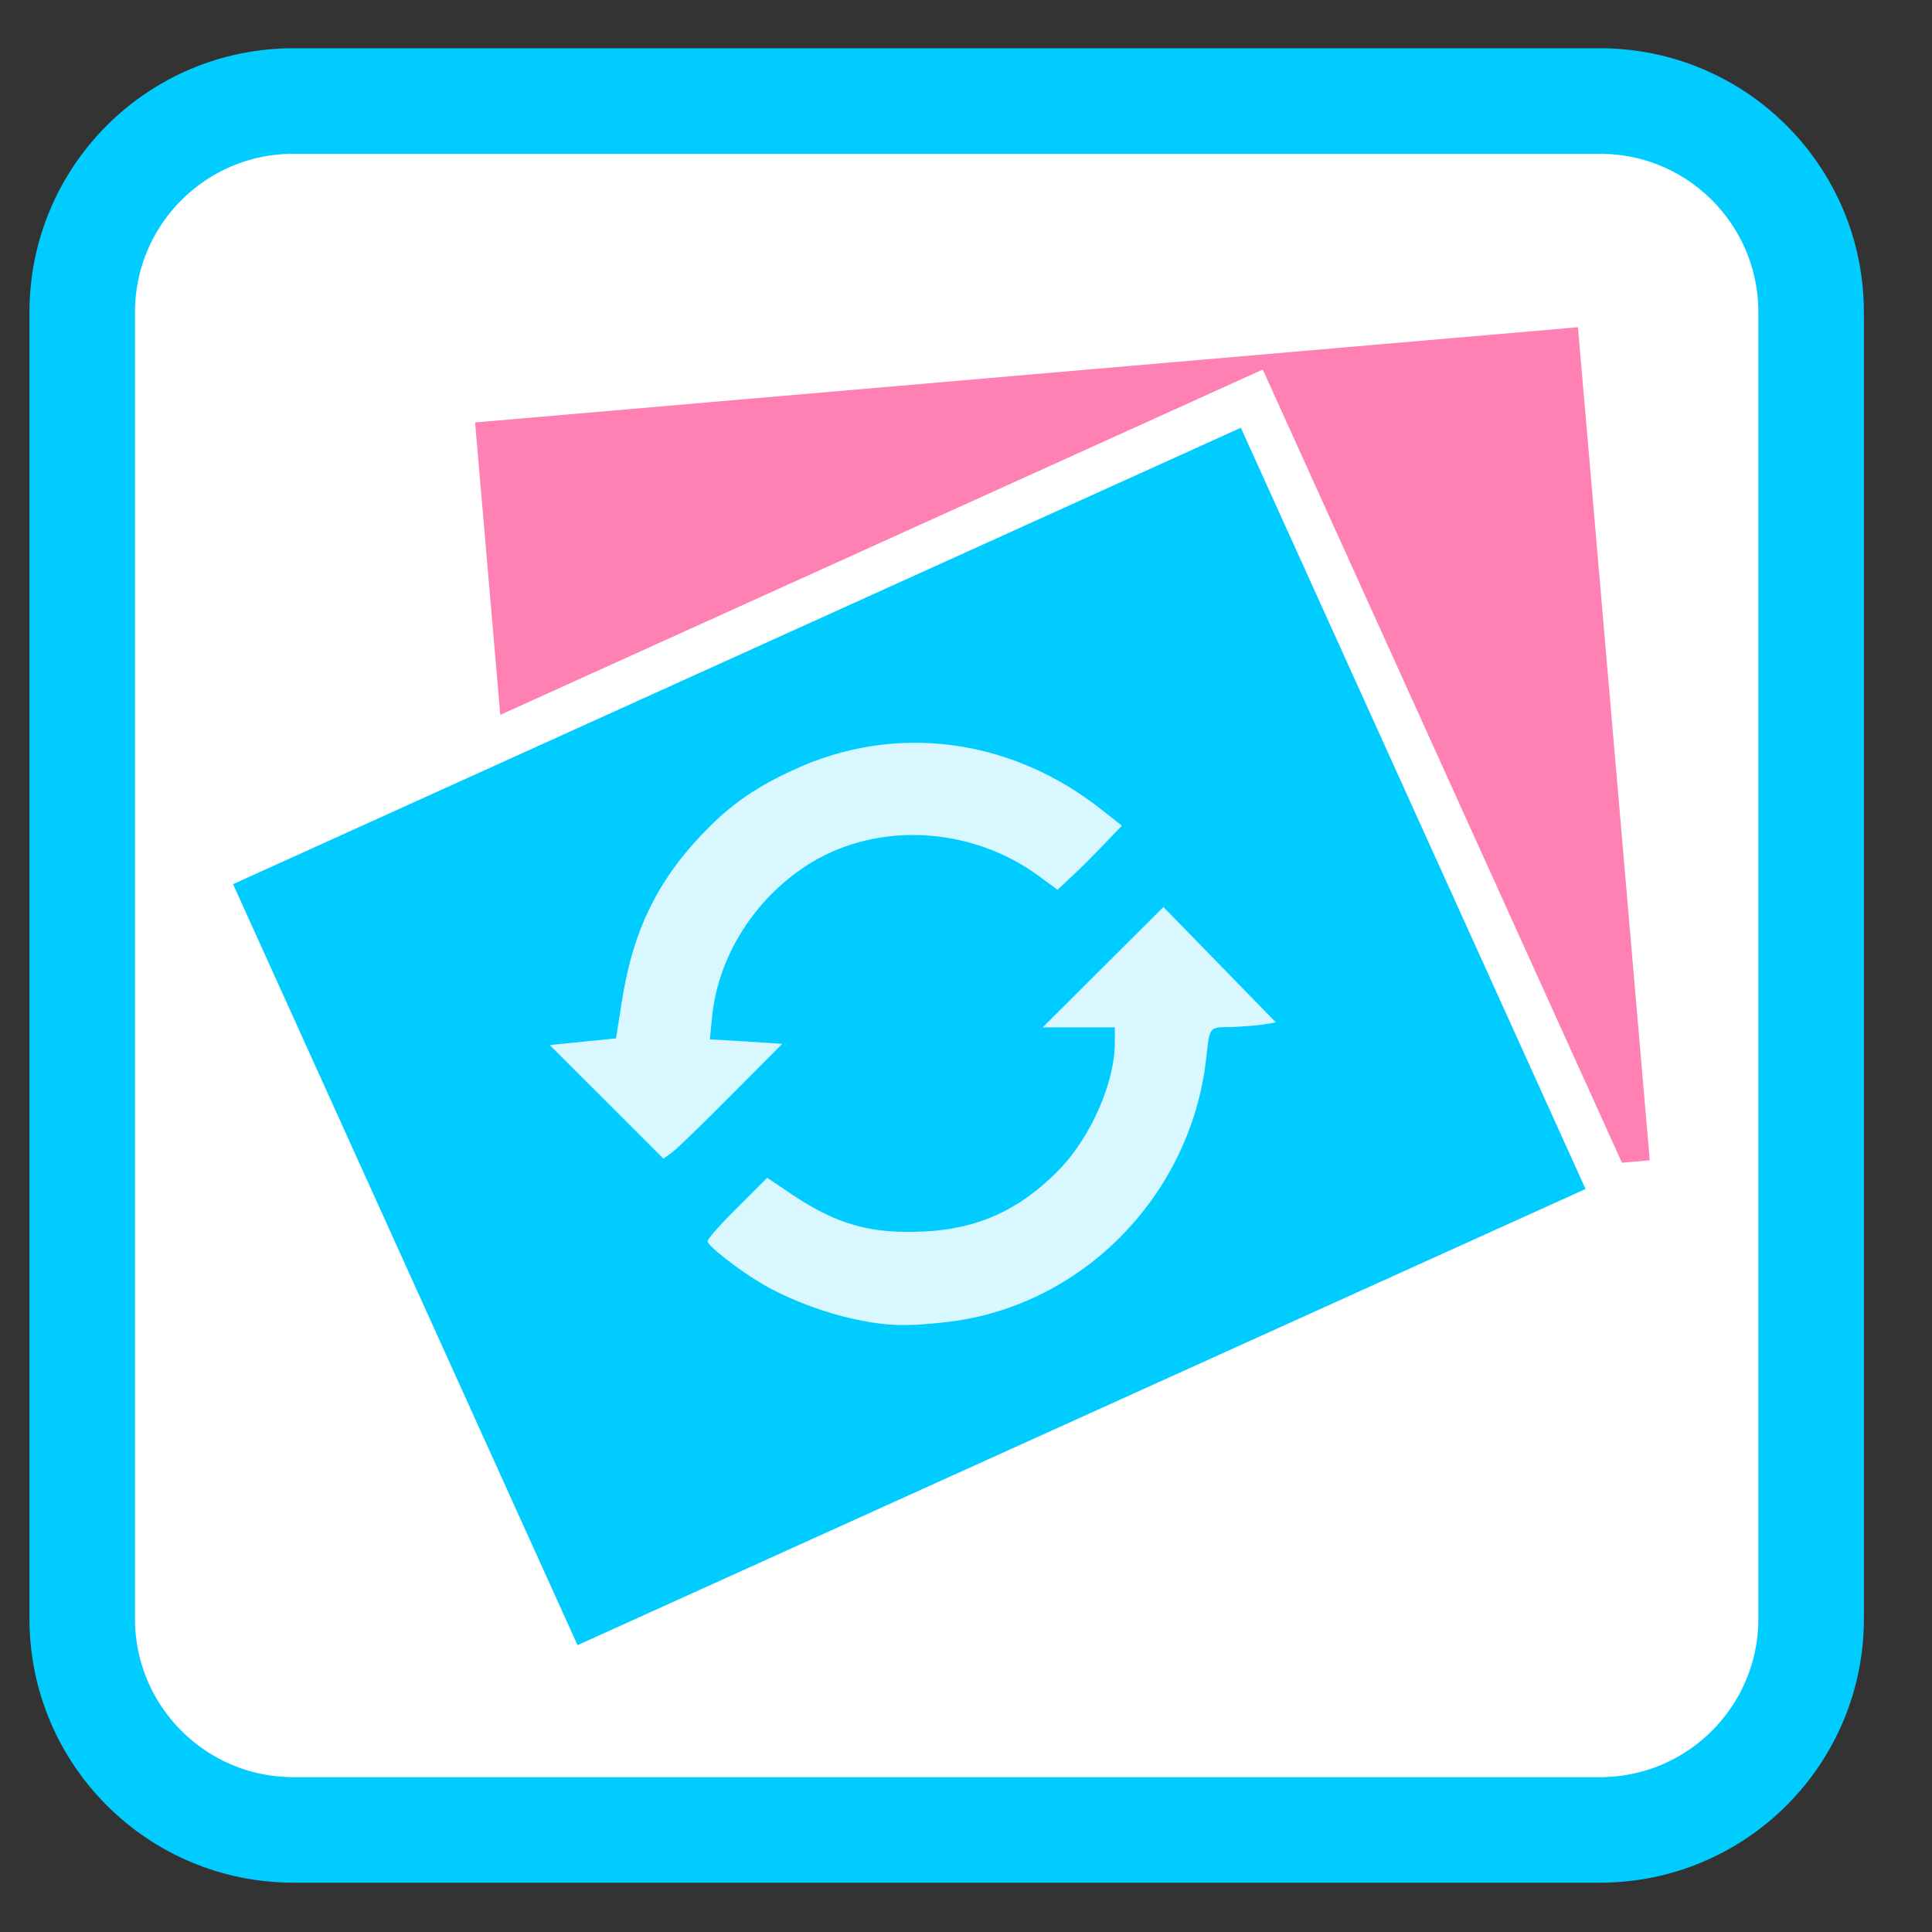 
<svg xmlns="http://www.w3.org/2000/svg" xmlns:xlink="http://www.w3.org/1999/xlink" width="32px" height="32px" viewBox="0 0 32 32" version="1.1">
<rect x="0" y="0" width="32" height="32" fill="#333333" stroke="none"/>
<g id="surface1">
<path style="fill-rule:nonzero;fill:rgb(100%,100%,100%);fill-opacity:1;stroke-width:28.192;stroke-linecap:butt;stroke-linejoin:miter;stroke:rgb(0%,80%,100%);stroke-opacity:1;stroke-miterlimit:4;" d="M 465.967 -213.531 L 814.967 -213.531 C 846.154 -213.531 871.404 -188.281 871.404 -157.093 L 871.404 191.907 C 871.404 223.094 846.154 248.344 814.967 248.344 L 465.967 248.344 C 434.779 248.344 409.529 223.094 409.529 191.907 L 409.529 -157.093 C 409.529 -188.281 434.779 -213.531 465.967 -213.531 Z M 465.967 -213.531 " transform="matrix(0.062,0,0,0.062,-24.029,14.912)"/>
<path style="fill-rule:evenodd;fill:rgb(100%,50.196%,69.804%);fill-opacity:1;stroke-width:12.519;stroke-linecap:butt;stroke-linejoin:miter;stroke:rgb(100%,100%,100%);stroke-opacity:1;stroke-miterlimit:4;" d="M 123.953 95.246 L 451.423 95.203 L 451.42 345.626 L 123.955 345.603 Z M 123.953 95.246 " transform="matrix(0.058,-0.005,0.005,0.058,-0.191,1.761)"/>
<path style="fill-rule:evenodd;fill:rgb(0%,80%,100%);fill-opacity:1;stroke-width:12.519;stroke-linecap:butt;stroke-linejoin:miter;stroke:rgb(100%,100%,100%);stroke-opacity:1;stroke-miterlimit:4;" d="M -34.174 224.182 L 293.297 224.171 L 293.298 474.587 L -34.206 474.509 Z M -34.174 224.182 " transform="matrix(0.053,-0.024,0.024,0.053,-0.191,1.761)"/>
<path style=" stroke:none;fill-rule:nonzero;fill:rgb(100%,100%,100%);fill-opacity:0.847;" d="M 10.047 18.25 L 9.105 17.309 L 9.652 17.254 L 10.203 17.199 L 10.297 16.605 C 10.488 15.367 10.922 14.508 11.785 13.66 C 12.16 13.293 12.547 13.027 13.121 12.762 C 14.816 11.965 16.75 12.215 18.27 13.43 L 18.582 13.676 L 18.301 13.969 C 18.148 14.129 17.91 14.371 17.77 14.5 L 17.516 14.738 L 17.215 14.516 C 16.105 13.695 14.566 13.602 13.434 14.289 C 12.52 14.848 11.887 15.832 11.793 16.859 L 11.758 17.215 L 12.355 17.25 L 12.957 17.289 L 12.113 18.137 C 11.648 18.605 11.207 19.035 11.129 19.09 L 10.988 19.191 Z M 10.047 18.25 "/>
<path style=" stroke:none;fill-rule:nonzero;fill:rgb(100%,100%,100%);fill-opacity:0.847;" d="M 14.164 21.852 C 13.645 21.742 13.043 21.512 12.625 21.266 C 12.227 21.031 11.719 20.633 11.719 20.559 C 11.719 20.52 11.941 20.27 12.215 20 L 12.707 19.508 L 13.137 19.797 C 13.871 20.285 14.434 20.441 15.305 20.398 C 16.191 20.355 16.871 20.047 17.512 19.406 C 18.055 18.863 18.465 17.941 18.465 17.27 L 18.465 17.016 L 17.27 17.016 L 19.27 15.023 L 21.133 16.934 L 20.902 16.973 C 20.777 16.988 20.535 17.008 20.371 17.012 C 20.027 17.016 20.035 17.004 19.98 17.52 C 19.73 19.801 17.918 21.645 15.676 21.898 C 15.023 21.973 14.691 21.965 14.164 21.852 Z M 14.164 21.852 "/>
</g>
</svg>
